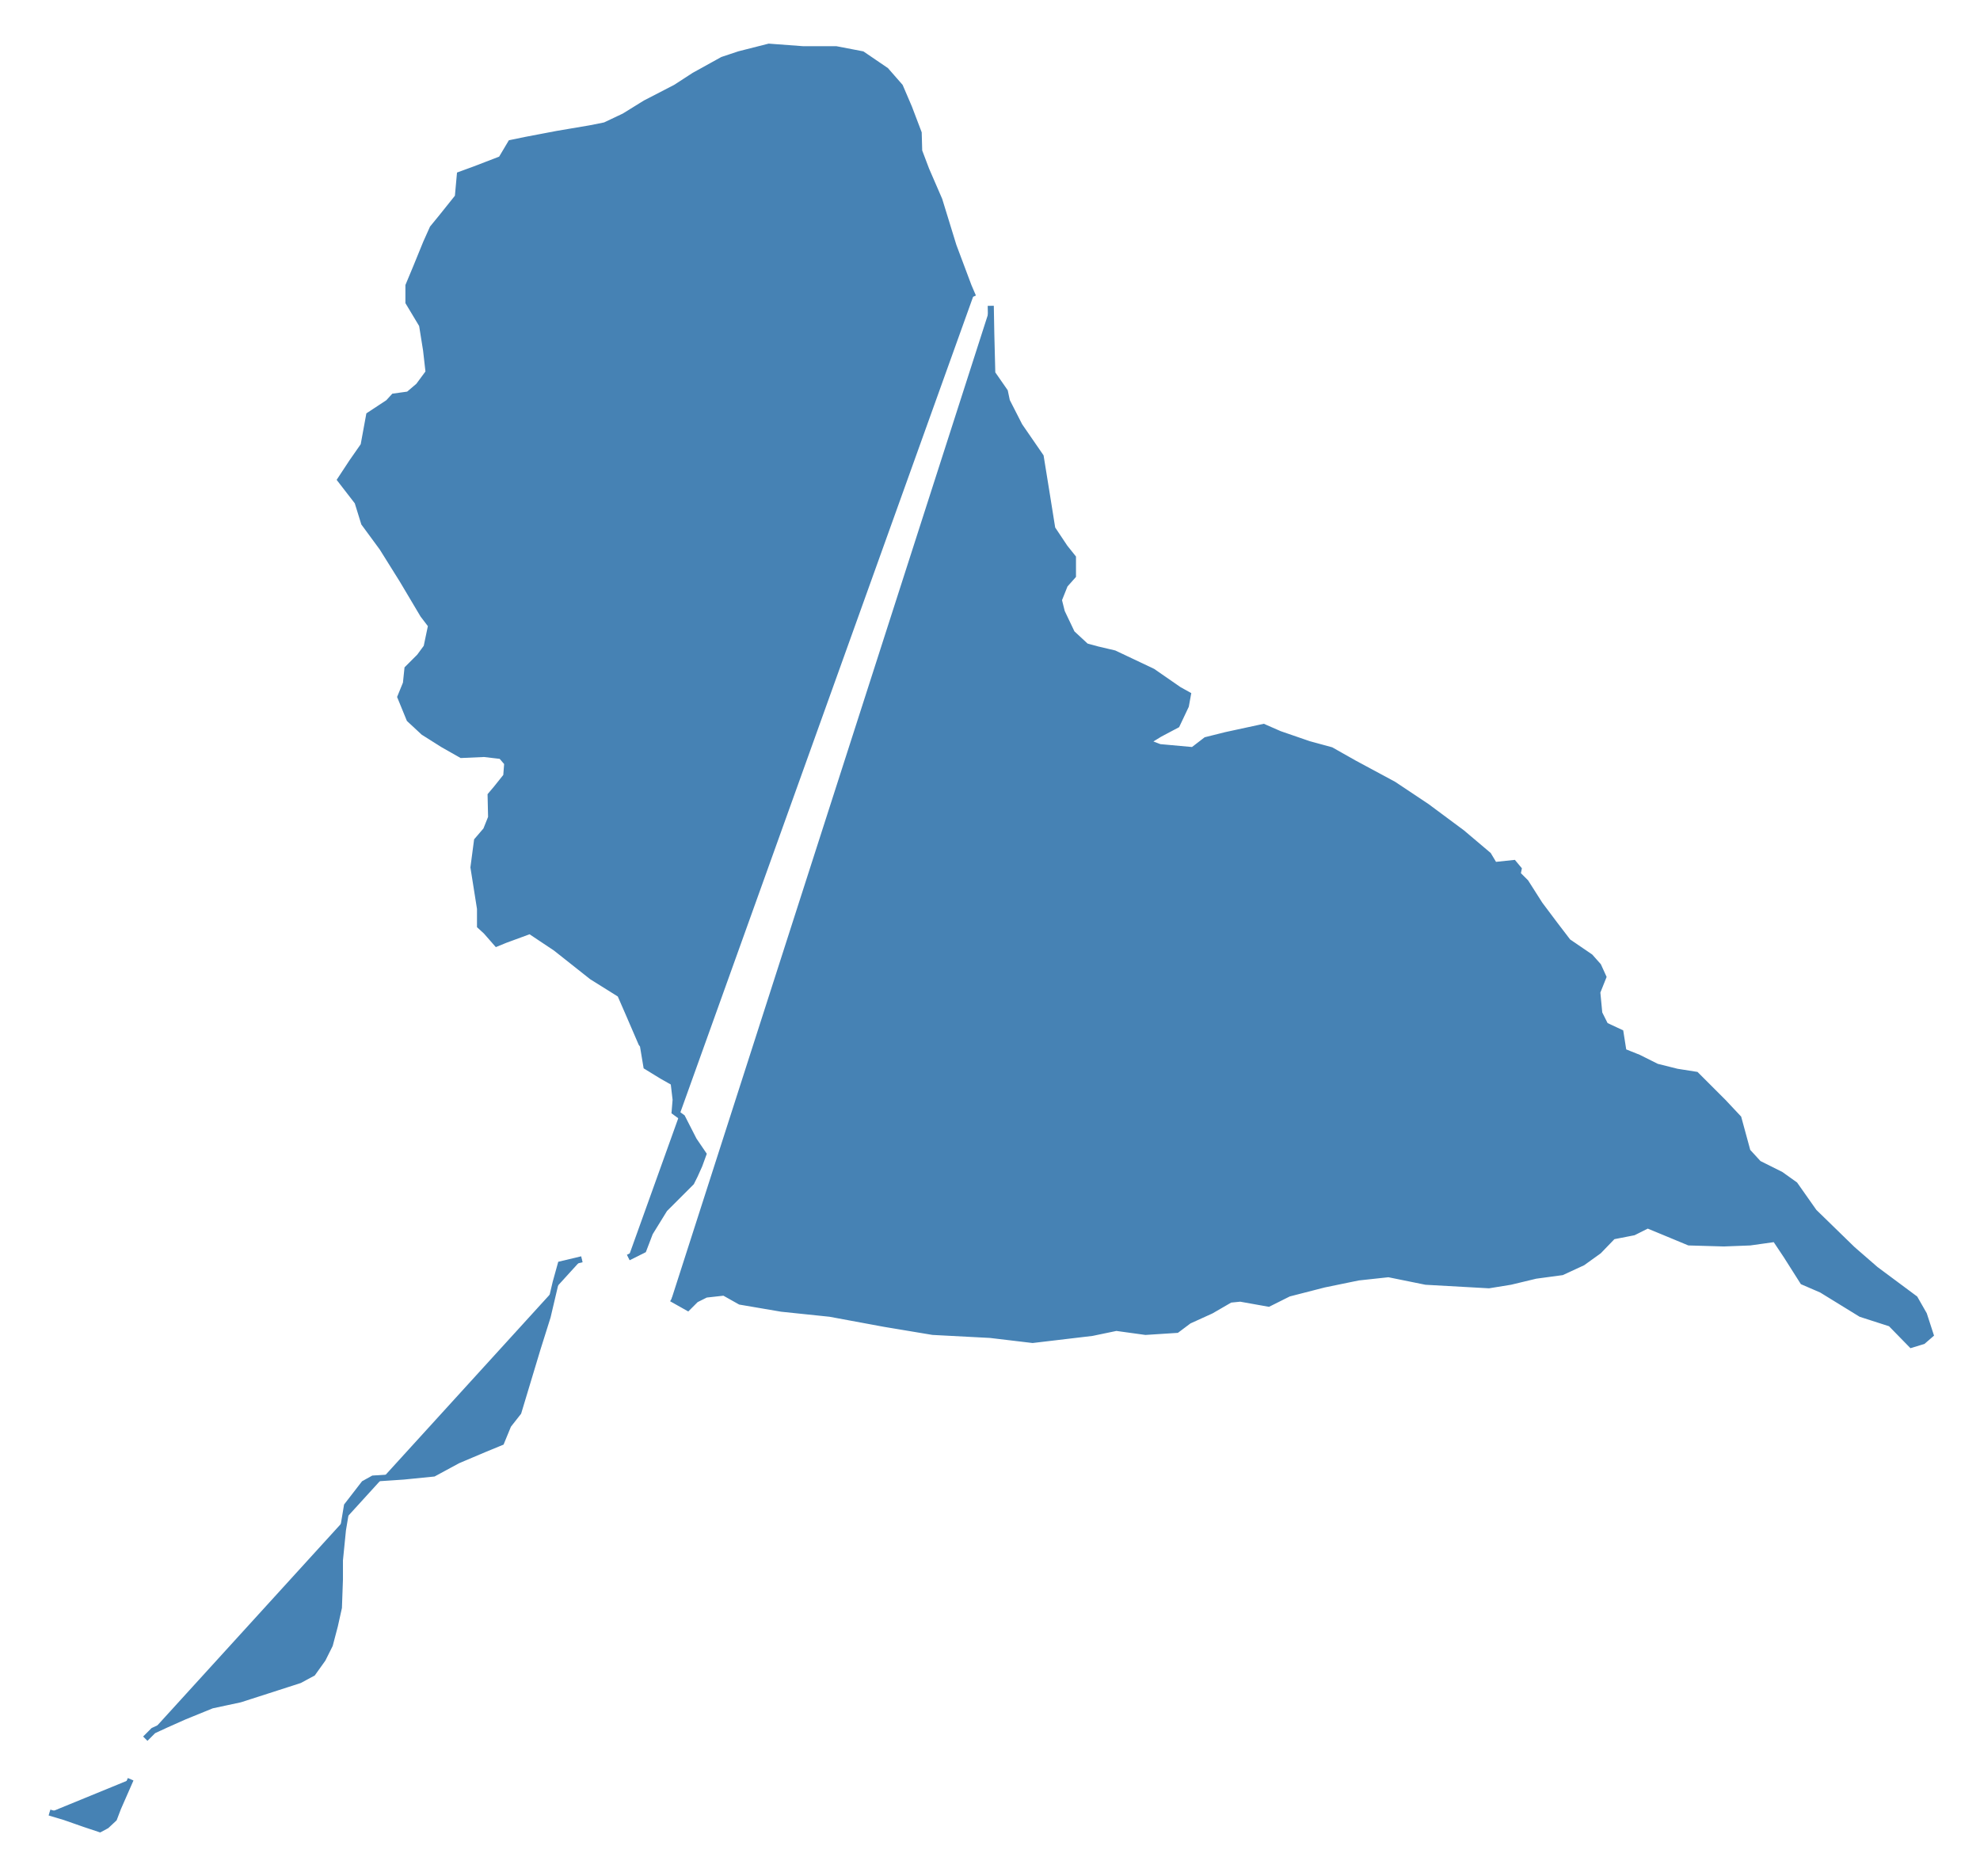 <?xml version="1.0" standalone="no"?><!DOCTYPE svg PUBLIC "-//W3C//DTD SVG 1.1//EN" "http://www.w3.org/Graphics/SVG/1.1/DTD/svg11.dtd"><svg width="324" height="307" version="1.1" xmlns="http://www.w3.org/2000/svg" xmlns:xlink="http://www.w3.org/1999/xlink"><path stroke-width="1" stroke="#4682b4" fill="steelblue" d="M102.808,205.804L105.283,204.566L106.355,201.761L108.748,197.884L113.12,193.512L113.697,192.357L114.44,190.707L115.1,188.892L113.532,186.582L111.635,182.869L110.398,181.962L110.563,179.982L110.233,177.177L108.335,176.104L105.778,174.537L105.2,171.072L104.953,170.742L102.89,165.957L101.488,162.74L96.868,159.852L90.928,155.15L86.721,152.345L82.678,153.83L81.276,154.407L79.543,152.428L78.553,151.52L78.553,148.715L78.553,148.715L77.481,141.95L78.058,137.578L79.543,135.845L80.368,133.783L80.286,130.153L81.193,129.081L82.843,127.018L83.008,124.873L82.018,123.718L79.213,123.388L75.501,123.553L75.501,123.553L72.448,121.821L69.314,119.841L67.004,117.696L65.519,114.066L66.426,111.839L66.674,109.446L68.654,107.466L69.808,105.899L70.551,102.351L69.231,100.619L65.849,94.926L62.549,89.647L59.579,85.604L58.506,82.139L58.506,82.139L55.701,78.509L57.599,75.622L59.496,72.899L60.404,67.95L63.539,65.887L64.446,64.897L66.839,64.567L66.839,64.567L68.489,63.165L70.138,60.937L69.726,57.307L69.066,53.182L66.839,49.47L66.839,46.748L68.076,43.778L69.726,39.735L70.798,37.343L72.283,35.528L74.923,32.228L74.923,32.228L75.253,28.598L77.728,27.691L82.018,26.041L83.586,23.401L85.978,22.906L91.175,21.916L96.538,21.008L99.013,20.513L102.148,19.028L105.613,16.883L110.563,14.326L113.615,12.346L118.235,9.789L120.957,8.881L125.825,7.644L131.352,8.056L136.797,8.056L141.087,8.881L144.964,11.521L147.274,14.161L148.759,17.626L150.327,21.751L150.327,21.751L150.409,24.721L151.564,27.773L153.709,32.723L156.019,40.23L158.494,46.83L159.236,48.563" /><path stroke-width="1" stroke="#4682b4" fill="steelblue" d="M162.124,50.048L162.206,54.585L162.371,61.102L164.434,64.072L164.764,65.64L166.826,69.682L170.291,74.714L171.199,80.324L172.189,86.512L172.189,86.512L174.251,89.605L175.571,91.255L175.571,94.225L174.251,95.71L173.261,98.185L173.756,100.165L175.406,103.63L177.716,105.775L179.531,106.27L182.336,106.93L188.606,109.9L192.895,112.87L194.38,113.695L194.05,115.51L192.566,118.645L189.761,120.13L187.616,121.45L189.761,122.275L195.205,122.769L197.35,121.12L200.65,120.295L206.755,118.975L209.395,120.13L214.18,121.78L217.81,122.769L221.605,124.914L228.04,128.379L233.485,132.009L239.259,136.299L243.549,139.929L244.539,141.579L247.674,141.249L248.499,142.239L248.334,143.064L249.654,144.384L249.654,144.384L251.964,148.014L254.439,151.314L256.584,154.119L260.214,156.594L261.534,158.079L262.359,159.894L261.369,162.369L261.699,165.833L262.689,167.813L265.164,168.968L265.659,172.103L268.134,173.093L271.104,174.578L274.404,175.403L277.538,175.898L281.993,180.353L284.468,182.993L284.963,184.808L285.953,188.438L287.768,190.418L291.398,192.233L293.708,193.883L296.843,198.338L303.113,204.443L306.908,207.742L313.343,212.527L313.343,212.527L314.828,215.126L315.9,218.426L314.663,219.498L312.765,220.076L309.383,216.611L304.515,215.044L298.08,211.084L295.028,209.764L292.306,205.474L290.491,202.751L286.366,203.329L282.076,203.494L276.383,203.329L272.011,201.514L269.619,200.524L267.309,201.679L263.926,202.339L261.616,204.731L258.976,206.629L255.594,208.196L251.304,208.774L247.179,209.764L243.632,210.341L233.32,209.764L227.215,208.526L227.215,208.526L222.265,209.062L216.655,210.217L210.88,211.702L207.58,213.352L202.96,212.527L201.31,212.692L198.175,214.507L194.545,216.157L192.566,217.642L187.451,217.972L182.666,217.312L178.706,218.137L168.971,219.292L162.041,218.467L152.636,217.972L144.717,216.652L135.807,215.002L127.887,214.177L121.122,213.022L118.482,211.537L115.512,211.867L113.862,212.692L112.542,214.012L109.903,212.527L109.903,212.527" /><path stroke-width="1" stroke="#4682b4" fill="steelblue" d="M95.218,206.092L91.753,206.917L90.928,209.887L89.608,215.497L87.958,220.736L84.823,231.131L83.173,233.234L82.018,236.039L79.213,237.194L74.923,239.009L70.963,241.154L66.014,241.649L61.064,241.979L59.579,242.804L56.774,246.434L56.114,250.394L55.619,255.344L55.619,258.479L55.454,263.099L54.794,266.069L53.969,269.203L52.814,271.513L51.164,273.823L49.019,274.978L43.904,276.628L39.284,278.113L34.664,279.103L30.209,280.918L27.24,282.238L25.095,283.228L23.775,284.548L23.775,284.548" /><path stroke-width="1" stroke="#4682b4" fill="steelblue" d="M8.1,296.634L10.575,297.376L13.875,298.531L16.35,299.356L17.422,298.779L18.66,297.624L19.32,295.892L21.382,291.189L21.382,291.189" /></svg>